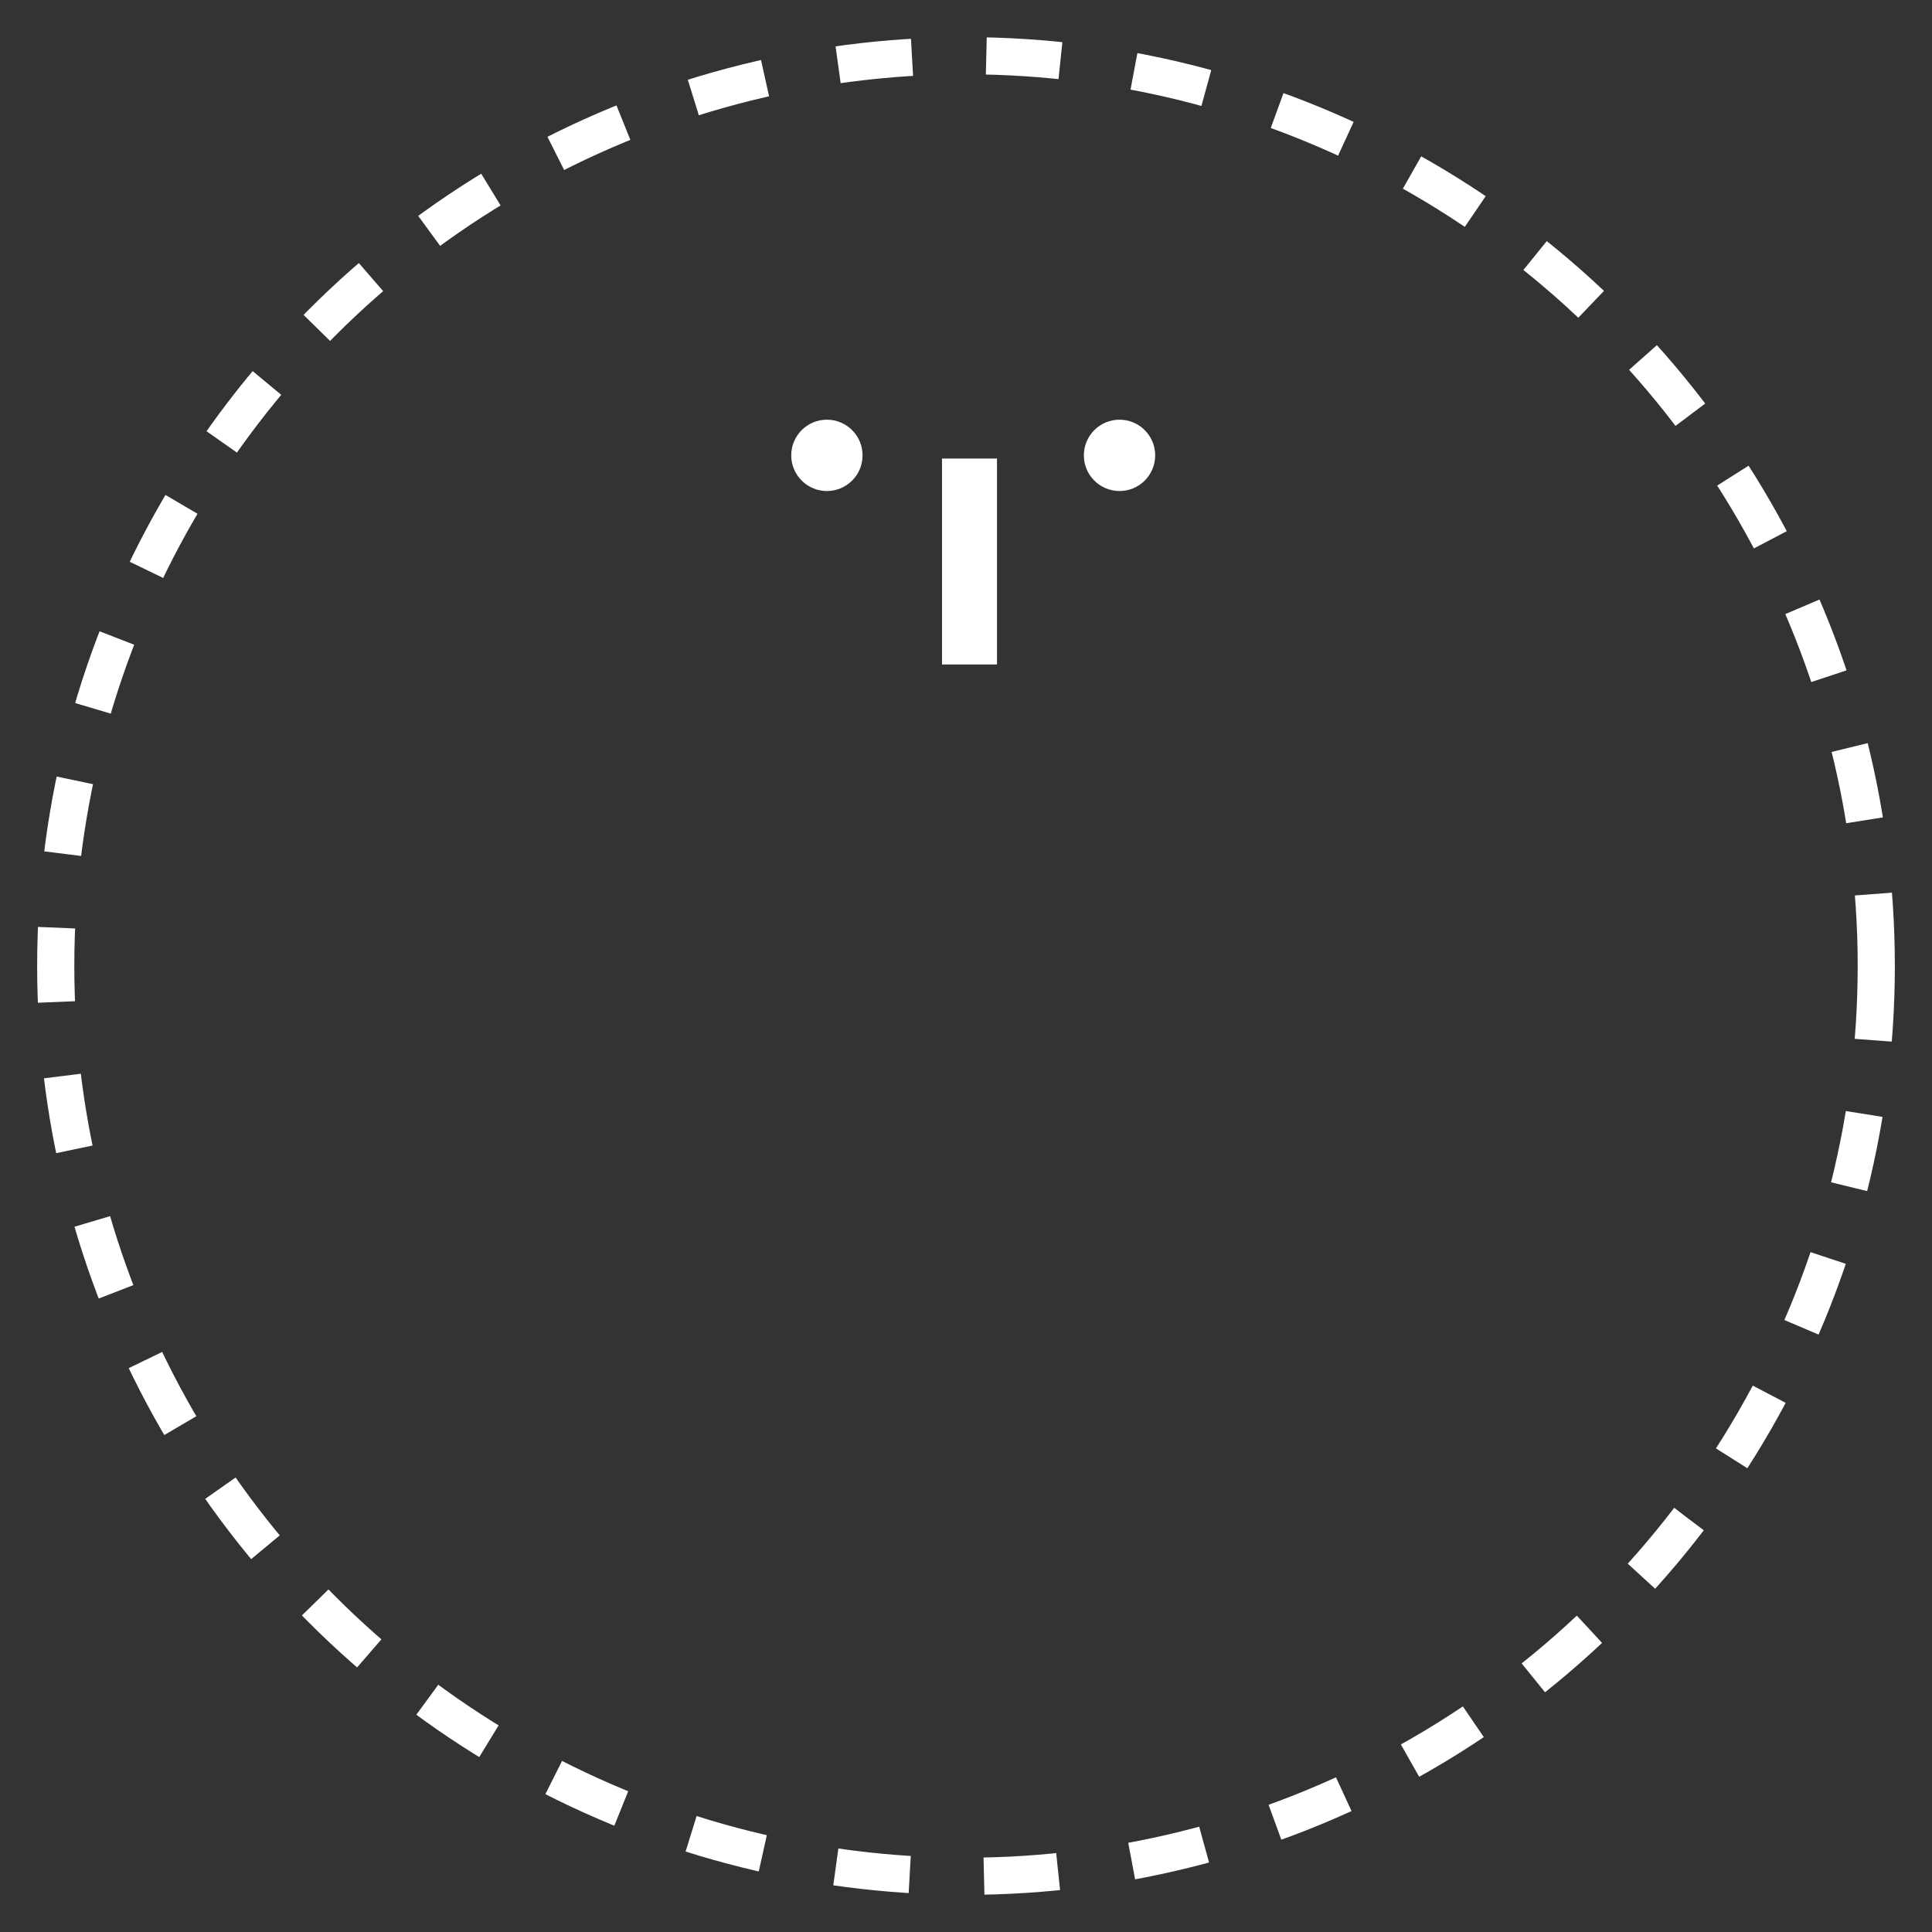 <svg width="26" height="26" viewBox="0 0 26 26" fill="none" xmlns="http://www.w3.org/2000/svg">
<rect x="0" y="0" width="26" height="26" fill="#333333" stroke="none"/>
<circle cx="13" cy="13" r="12.25" stroke="white" stroke-width="0.5" stroke-dasharray="1 1"/>
<circle cx="11.128" cy="6.128" r="0.48" fill="white"/>
<circle cx="15.066" cy="6.128" r="0.48" fill="white"/>
<path d="M13.047 6.171V8.942" stroke="white" stroke-width="0.74"/>
</svg>
